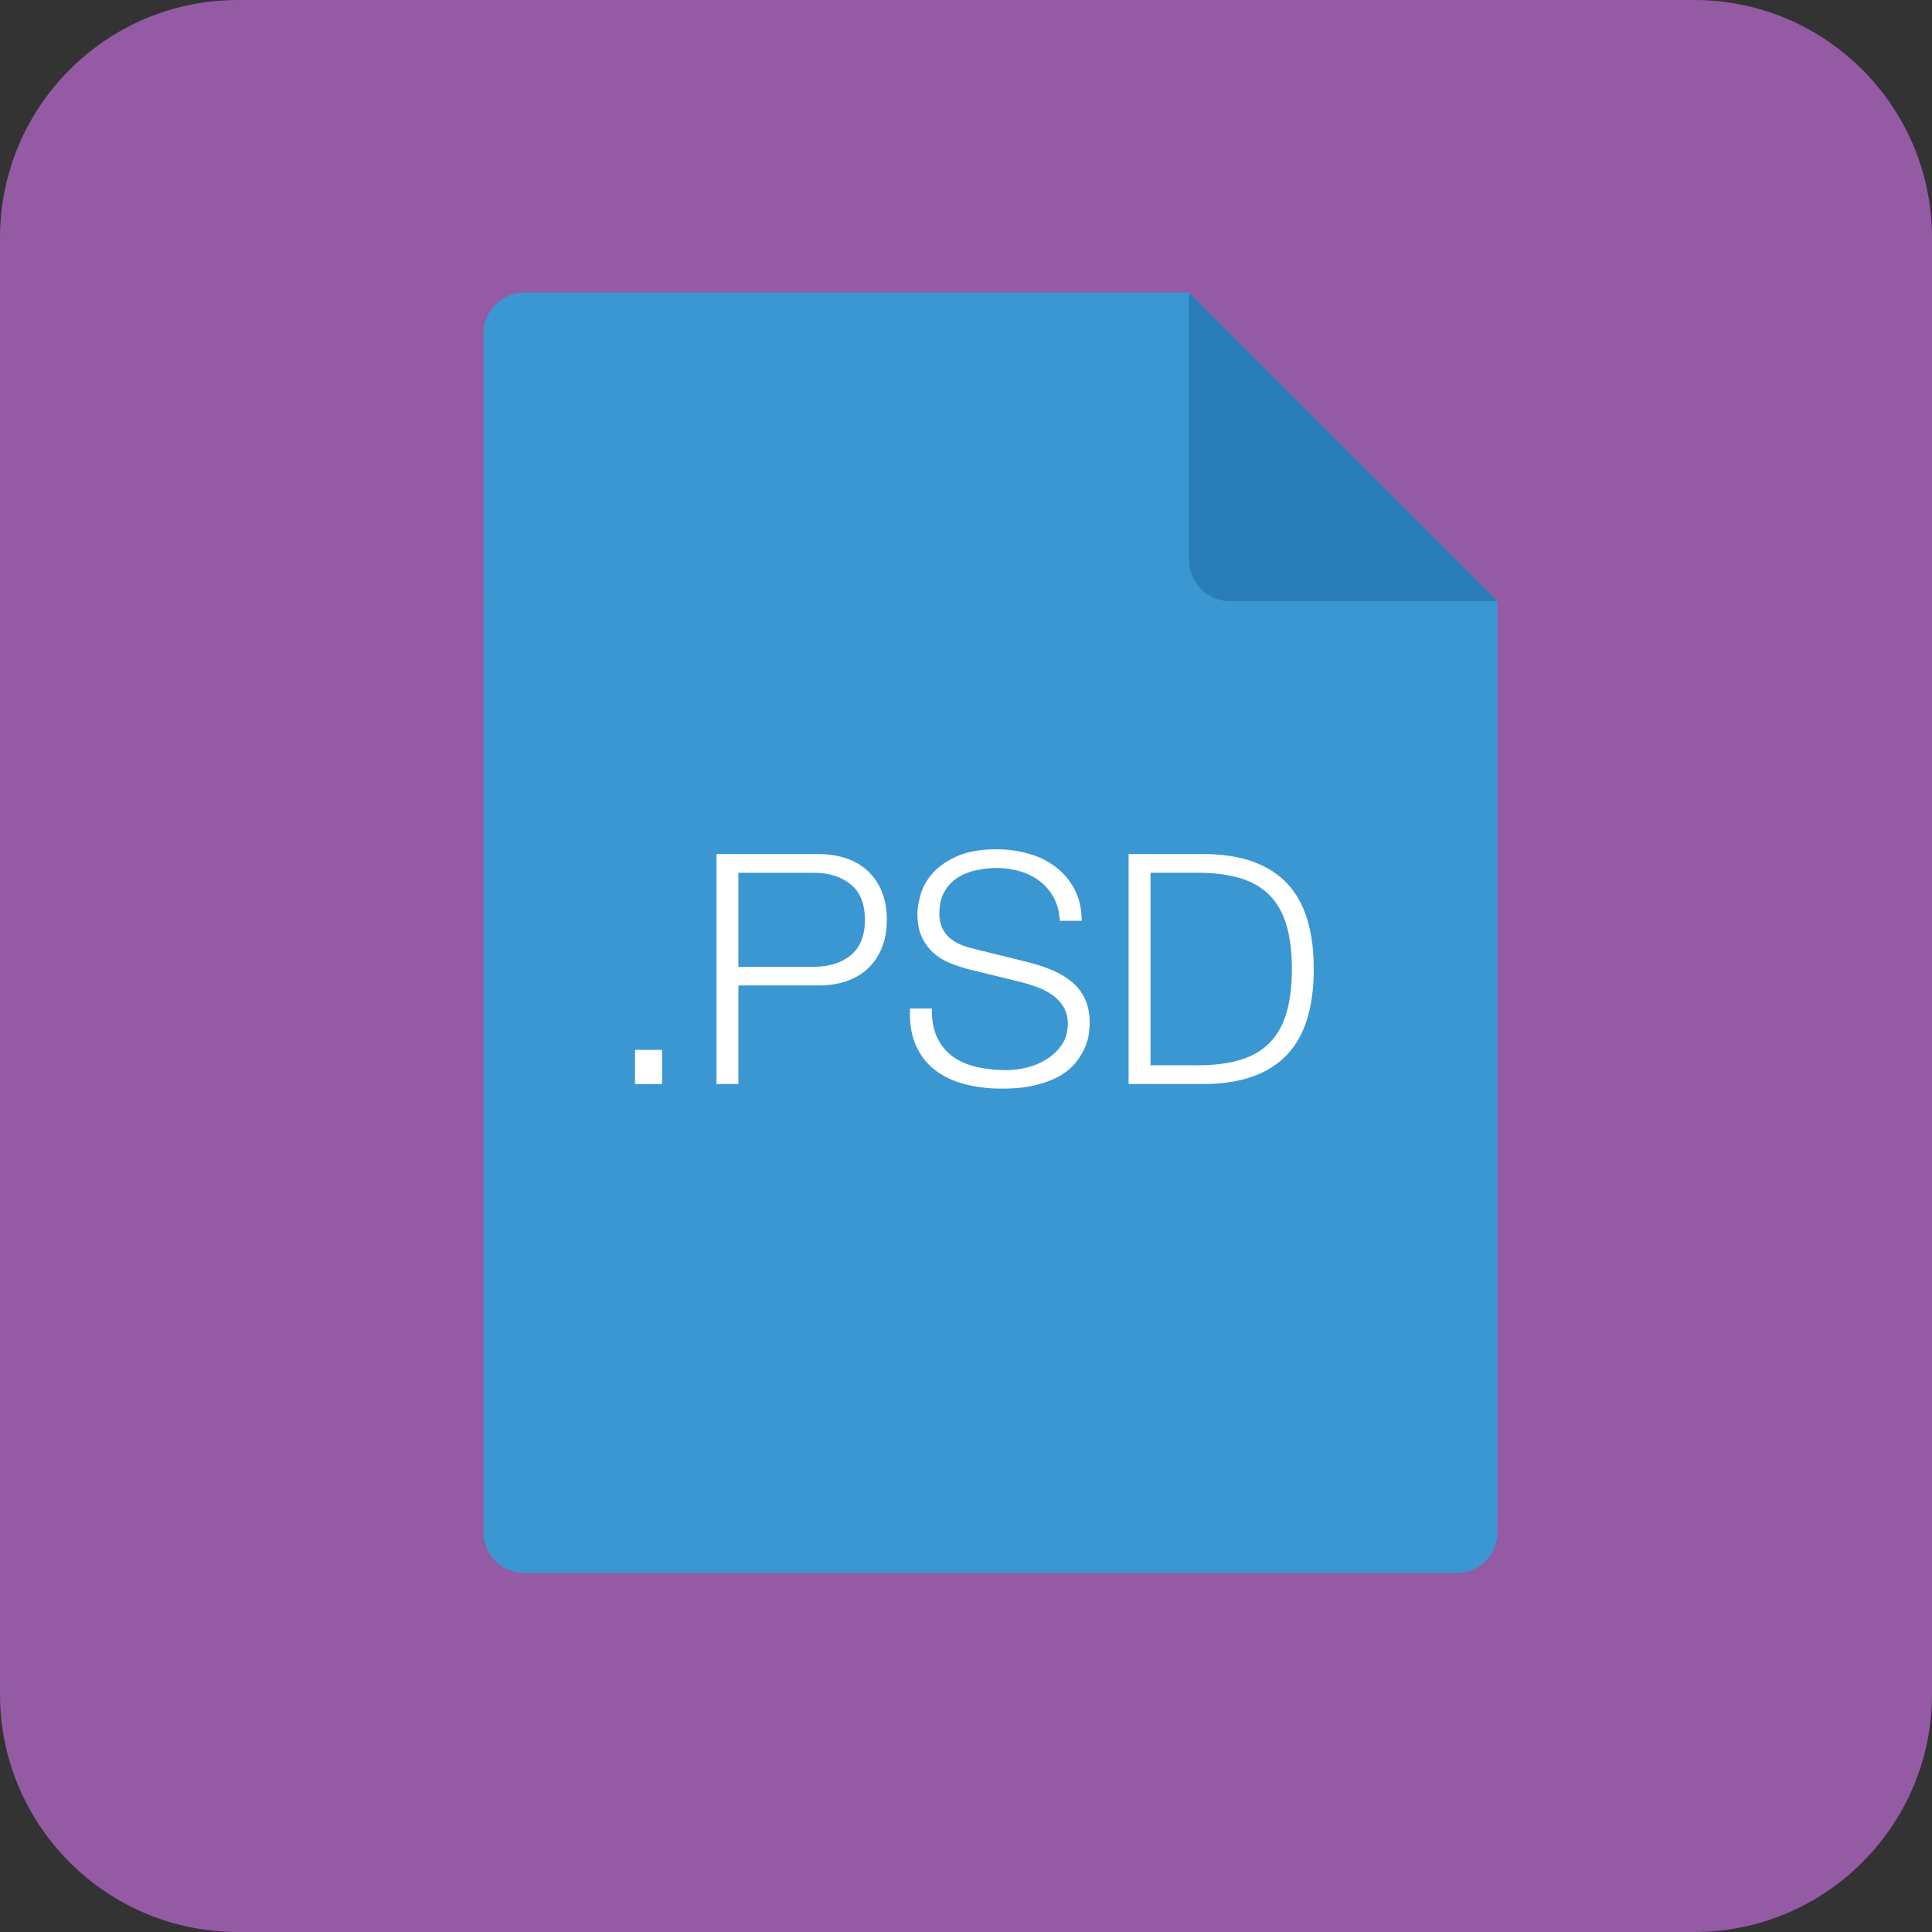 <?xml version="1.0" encoding="iso-8859-1"?>
<!-- Generator: Adobe Illustrator 15.0.0, SVG Export Plug-In . SVG Version: 6.00 Build 0)  -->
<!DOCTYPE svg PUBLIC "-//W3C//DTD SVG 1.1//EN" "http://www.w3.org/Graphics/SVG/1.1/DTD/svg11.dtd">
<svg version="1.1" xmlns="http://www.w3.org/2000/svg" xmlns:xlink="http://www.w3.org/1999/xlink" x="0px" y="0px" width="48px"
	 height="48px" viewBox="0 0 48 48" style="enable-background:new 0 0 48 48;" xml:space="preserve">
<rect x="0" y="0" width="48" height="48" fill="#333333" stroke="none"/>
<g id="Photoshop_File">
	<path style="fill-rule:evenodd;clip-rule:evenodd;fill:#945BA4;" d="M48,42.089C48,45.354,45.354,48,42.09,48H5.911
		C2.646,48,0,45.354,0,42.089V5.91C0,2.646,2.646,0,5.911,0H42.09C45.354,0,48,2.646,48,5.91V42.089z"/>
	<path style="fill:#3B97D2;" d="M13.025,7.27c-0.558,0-1.012,0.455-1.012,1.013V38.07c0,0.556,0.455,1.012,1.012,1.012h23.168
		c0.557,0,1.012-0.456,1.012-1.012V14.934L29.541,7.27H13.025z"/>
	<path style="fill:#297EB7;" d="M30.555,14.934h6.65L29.541,7.27v6.651C29.541,14.479,29.998,14.934,30.555,14.934z"/>
	<path style="fill:#FFFFFF;" d="M15.777,26.084h0.672v0.848h-0.672V26.084z"/>
	<path style="fill:#FFFFFF;" d="M20.337,21.22c0.256,0,0.488,0.036,0.696,0.108c0.208,0.071,0.387,0.179,0.536,0.319
		c0.149,0.142,0.264,0.313,0.344,0.517c0.08,0.202,0.12,0.432,0.12,0.688s-0.04,0.485-0.12,0.688
		c-0.08,0.202-0.195,0.374-0.344,0.516c-0.149,0.142-0.328,0.248-0.536,0.32c-0.208,0.071-0.44,0.107-0.696,0.107h-1.992v2.448
		h-0.544V21.22H20.337z M20.217,24.02c0.378,0,0.685-0.096,0.92-0.288c0.234-0.191,0.352-0.485,0.352-0.88s-0.118-0.688-0.352-0.88
		c-0.235-0.192-0.542-0.288-0.92-0.288h-1.872v2.336H20.217z"/>
	<path style="fill:#FFFFFF;" d="M23.289,25.788c0.096,0.197,0.228,0.354,0.396,0.472c0.168,0.117,0.367,0.201,0.596,0.252
		s0.475,0.076,0.736,0.076c0.149,0,0.312-0.021,0.488-0.064c0.176-0.042,0.34-0.11,0.491-0.204c0.152-0.093,0.279-0.213,0.381-0.359
		s0.152-0.324,0.152-0.532c0-0.16-0.037-0.299-0.108-0.416c-0.072-0.117-0.165-0.216-0.28-0.296s-0.241-0.146-0.38-0.196
		s-0.274-0.092-0.407-0.124l-1.273-0.312c-0.165-0.043-0.327-0.097-0.484-0.16c-0.157-0.064-0.294-0.149-0.412-0.256
		c-0.117-0.107-0.212-0.237-0.284-0.393c-0.072-0.154-0.108-0.344-0.108-0.567c0-0.139,0.026-0.302,0.08-0.488
		c0.054-0.187,0.153-0.362,0.3-0.528c0.146-0.165,0.348-0.305,0.604-0.42c0.256-0.114,0.584-0.172,0.984-0.172
		c0.282,0,0.552,0.037,0.808,0.112c0.256,0.074,0.48,0.187,0.672,0.336c0.192,0.149,0.346,0.335,0.461,0.556
		c0.114,0.222,0.172,0.479,0.172,0.772h-0.545c-0.01-0.219-0.059-0.409-0.147-0.572c-0.088-0.163-0.202-0.299-0.344-0.408
		s-0.304-0.191-0.488-0.248c-0.184-0.056-0.377-0.084-0.58-0.084c-0.187,0-0.367,0.021-0.54,0.061
		c-0.173,0.04-0.326,0.104-0.456,0.191c-0.131,0.088-0.236,0.204-0.316,0.349c-0.08,0.144-0.12,0.322-0.12,0.535
		c0,0.134,0.022,0.25,0.068,0.349s0.108,0.183,0.188,0.252s0.172,0.125,0.276,0.168s0.215,0.077,0.332,0.104l1.392,0.345
		c0.202,0.053,0.394,0.118,0.572,0.195c0.179,0.078,0.336,0.174,0.472,0.288c0.137,0.115,0.242,0.255,0.32,0.42
		c0.077,0.166,0.115,0.365,0.115,0.601c0,0.063-0.006,0.149-0.02,0.256s-0.045,0.22-0.096,0.34s-0.123,0.241-0.217,0.364
		c-0.093,0.122-0.221,0.233-0.383,0.332c-0.164,0.099-0.365,0.179-0.604,0.239c-0.24,0.062-0.528,0.093-0.864,0.093
		s-0.648-0.039-0.936-0.116c-0.288-0.077-0.533-0.196-0.736-0.356c-0.203-0.159-0.359-0.365-0.468-0.615
		c-0.109-0.251-0.156-0.553-0.14-0.904h0.544C23.147,25.345,23.193,25.591,23.289,25.788z"/>
	<path style="fill:#FFFFFF;" d="M30.016,21.22c0.869,0.021,1.524,0.266,1.965,0.731c0.439,0.467,0.659,1.175,0.659,2.124
		c0,0.95-0.22,1.658-0.659,2.124c-0.44,0.467-1.096,0.711-1.965,0.732H28.04V21.22H30.016z M29.744,26.468
		c0.41,0,0.764-0.044,1.06-0.132s0.54-0.229,0.731-0.42c0.193-0.192,0.334-0.44,0.425-0.744c0.091-0.305,0.136-0.67,0.136-1.097
		c0-0.426-0.045-0.792-0.136-1.096s-0.231-0.552-0.425-0.744c-0.191-0.191-0.436-0.332-0.731-0.42s-0.649-0.132-1.06-0.132h-1.16
		v4.784H29.744z"/>
</g>
<g id="Layer_1">
</g>
</svg>
